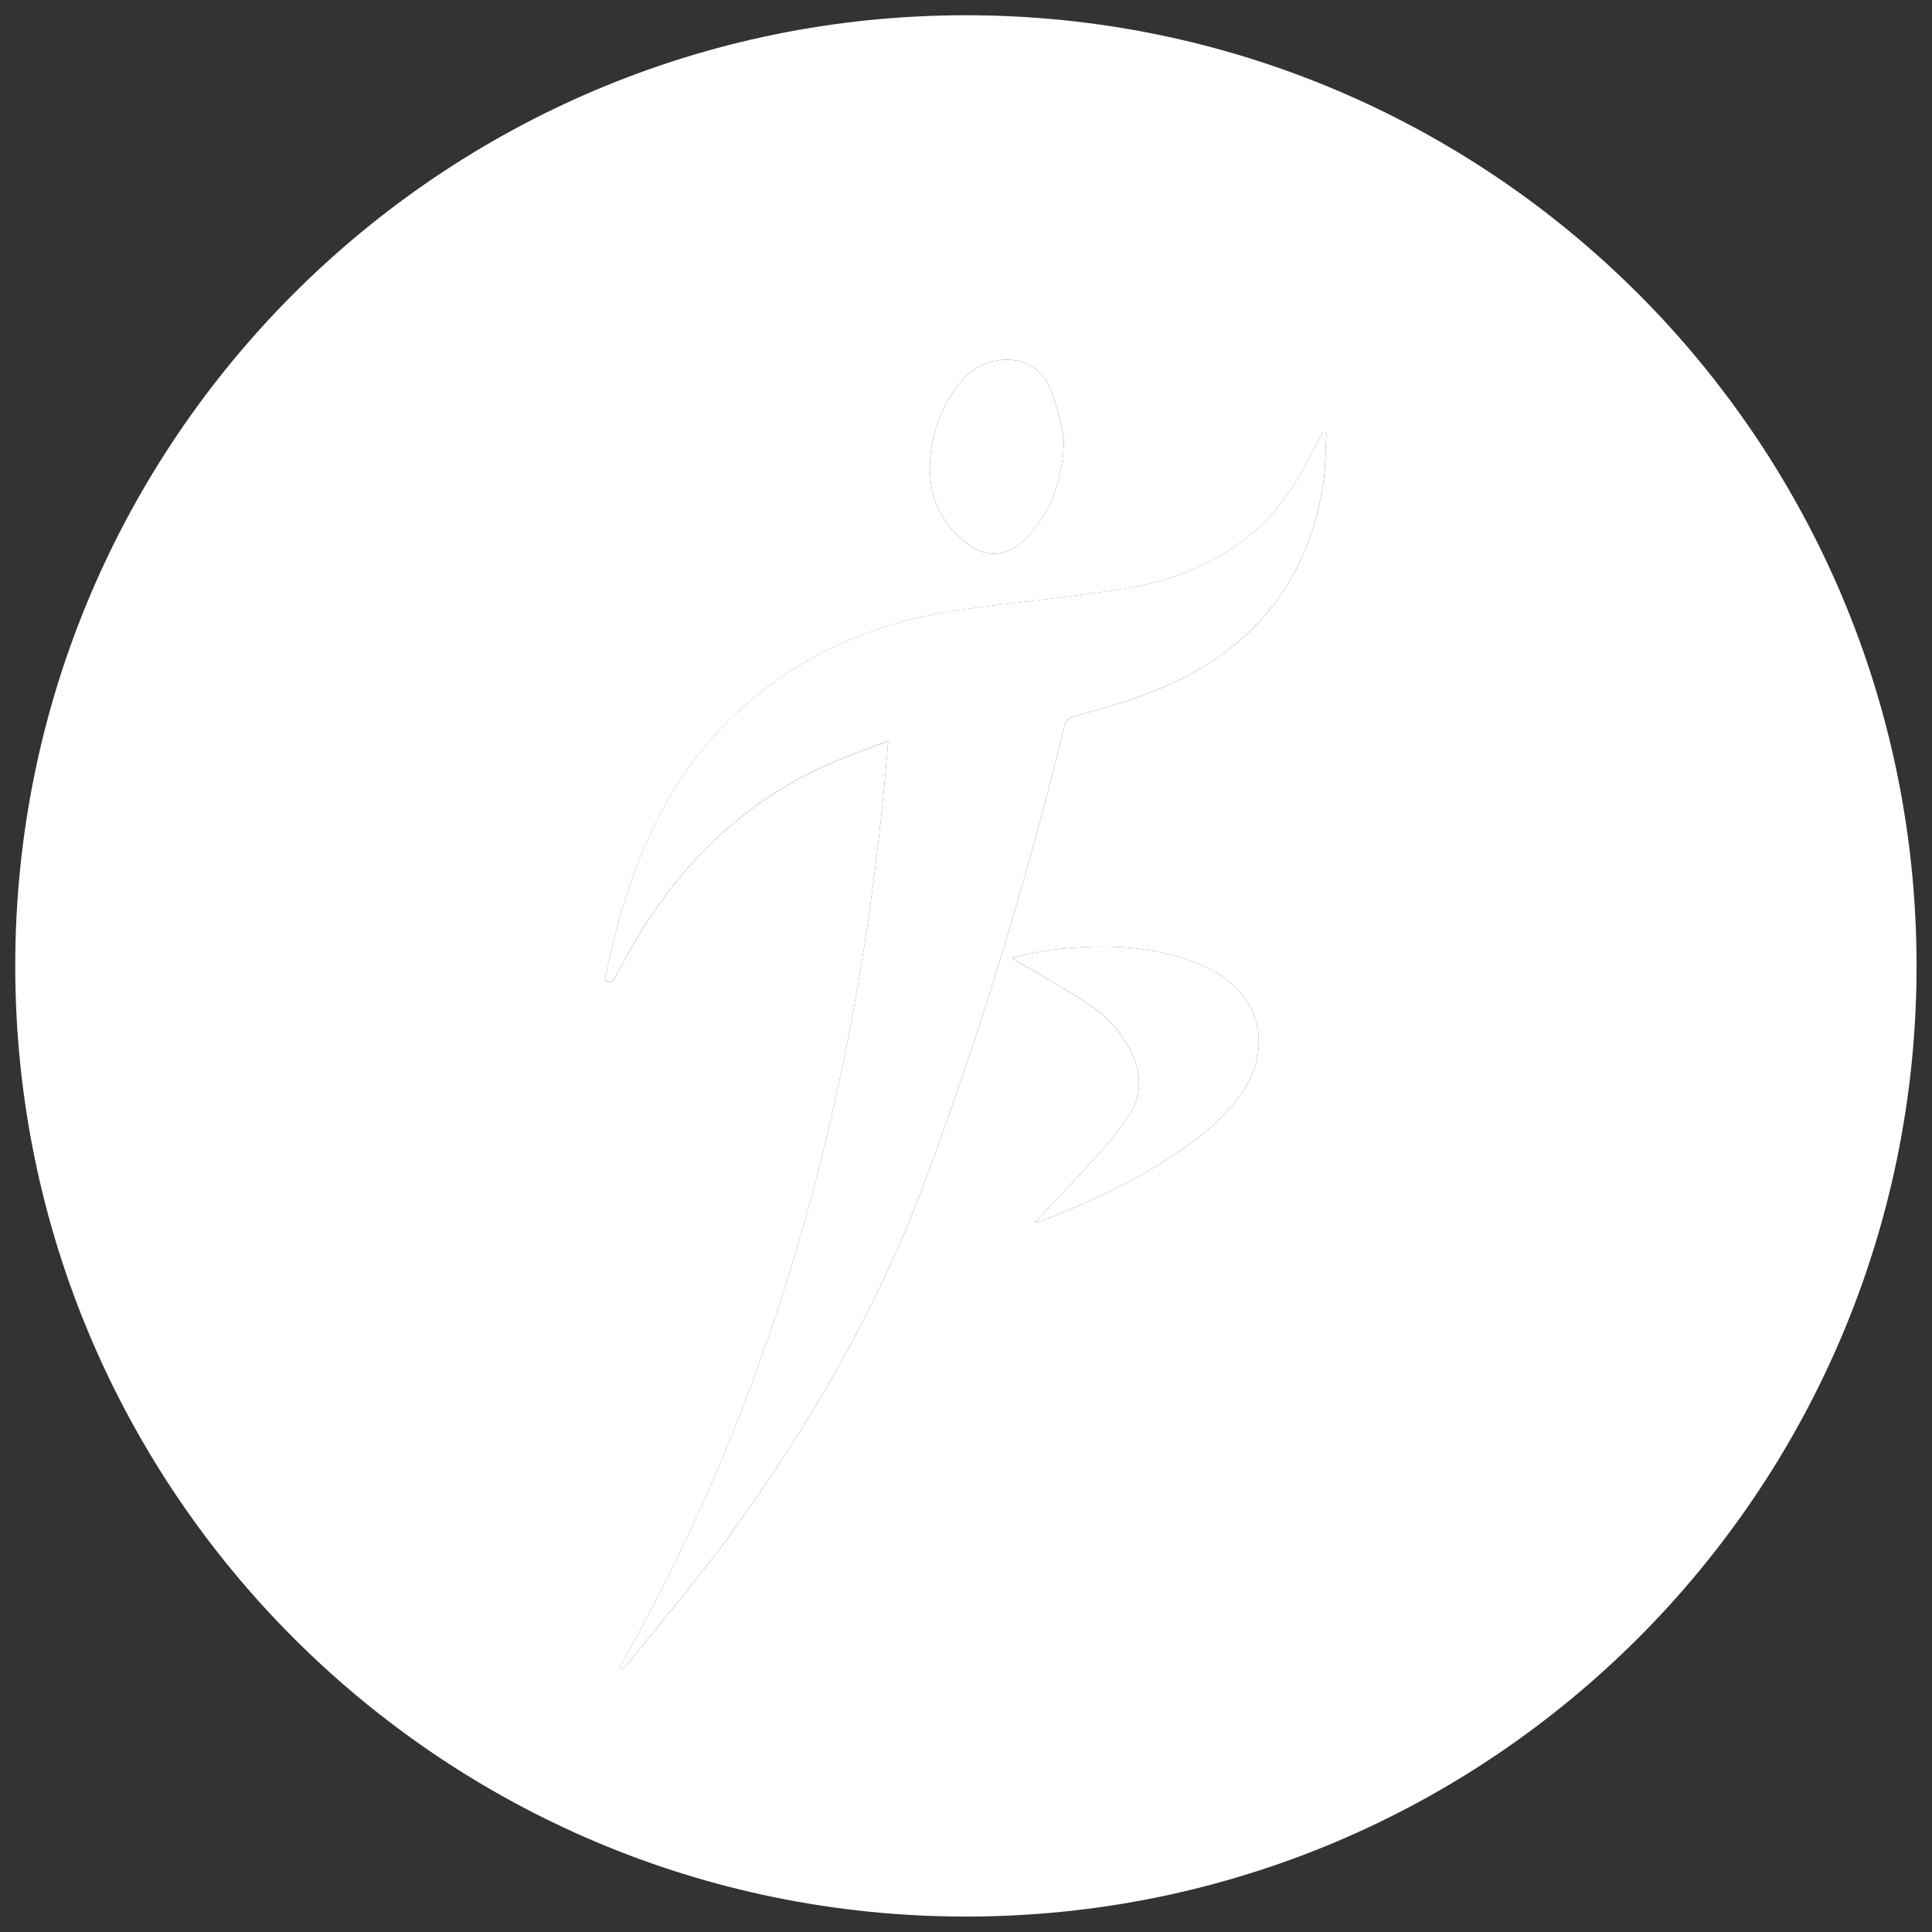 <?xml version="1.0" encoding="UTF-8"?><svg id="Layer_1" xmlns="http://www.w3.org/2000/svg" viewBox="0 0 507.05 507.05"><rect x="0" y="0" width="507.05" height="507.05" fill="#333333" stroke="none"/><defs><style>.cls-1{fill:#fff;stroke-width:0px;}</style></defs><path class="cls-1" d="M162.59,437.64l.87.36c.67-.73,1.38-1.42,2-2.19,8.72-10.93,17.85-21.57,26.06-32.88,21.07-29.02,39.01-59.91,51.5-93.61,14.39-38.81,26.48-78.38,36.28-118.62.4-1.64,1.1-2.26,2.77-2.74,7.02-2.02,14.14-3.89,20.9-6.61,24.74-9.91,40.17-27.65,44.3-54.4.68-4.43.58-8.98.85-13.48-.29-.05-.58-.09-.87-.14-.68,1.27-1.4,2.53-2.05,3.82-3.86,7.67-8.15,15.02-14.52,20.96-10.1,9.4-22.4,14.25-35.72,16.37-13.62,2.17-27.38,3.5-41.07,5.3-15.29,2.01-29.83,6.4-43.18,14.3-31.6,18.71-45.18,48.73-51.96,83,1.23.96,2.12.76,2.79-.73.57-1.25,1.31-2.43,1.96-3.65,12.27-23,29.33-41.09,53.41-51.89,5.15-2.31,10.51-4.16,16.2-6.39-6.89,86.39-27.8,167.93-70.52,243.21ZM271.58,320.88c.48-.07.74-.06.97-.15,12.53-4.76,24.64-10.36,35.83-17.8,6.72-4.47,12.98-9.48,17.6-16.23,7.52-10.98,5.24-23.71-5.57-30.71-2.08-1.35-4.35-2.51-6.67-3.38-12.18-4.59-24.79-4.88-37.51-3.35-3.54.43-7.02,1.33-10.52,2.02.9.98,1.79,1.31,2.59,1.79,6.07,3.61,12.29,6.99,18.11,10.95,4.59,3.12,8.27,7.32,10.64,12.47,2.69,5.85,2.67,11.55-1.21,16.89-2.17,3-4.37,6.02-6.84,8.77-5.66,6.27-11.5,12.38-17.42,18.72ZM279.24,114.71c-.68-2.52-1.62-7.62-3.44-12.38-2.21-5.79-7.43-8.53-13.47-7.81-4.03.48-7.35,2.42-9.94,5.5-3.9,4.64-6.5,10-7.65,15.91-1.89,9.72-.2,18.59,7.53,25.49,6.18,5.52,12.37,5.21,17.84-1.02,5.75-6.55,8.96-14.23,9.14-25.69Z"/><path class="cls-1" d="M253.5,4C115.7,4,4,115.7,4,253.5s111.7,249.5,249.5,249.5,249.5-111.7,249.5-249.5S391.3,4,253.5,4ZM244.74,115.93c1.15-5.91,3.75-11.27,7.65-15.91,2.59-3.08,5.91-5.02,9.94-5.5,6.03-.72,11.26,2.01,13.47,7.81,1.82,4.77,2.76,9.86,3.44,12.38-.18,11.46-3.38,19.14-9.14,25.69-5.47,6.23-11.66,6.54-17.84,1.02-7.72-6.9-9.41-15.77-7.53-25.49ZM325.98,286.7c-4.62,6.75-10.88,11.76-17.6,16.23-11.19,7.44-23.3,13.05-35.83,17.8-.23.09-.49.08-.97.15,5.92-6.34,11.76-12.45,17.42-18.72,2.48-2.75,4.67-5.77,6.84-8.77,3.87-5.35,3.9-11.05,1.21-16.89-2.37-5.15-6.05-9.36-10.64-12.47-5.83-3.96-12.05-7.34-18.11-10.95-.8-.48-1.7-.8-2.59-1.79,3.51-.69,6.98-1.6,10.52-2.02,12.72-1.53,25.33-1.24,37.51,3.35,2.32.87,4.59,2.03,6.67,3.38,10.81,7,13.09,19.73,5.57,30.71ZM347.27,126.96c-4.12,26.74-19.56,44.48-44.3,54.4-6.77,2.71-13.88,4.59-20.9,6.61-1.67.48-2.37,1.1-2.77,2.74-9.8,40.24-21.89,79.81-36.28,118.62-12.49,33.69-30.43,64.58-51.5,93.61-8.21,11.31-17.34,21.95-26.06,32.88-.61.77-1.33,1.46-2,2.19-.29-.12-.58-.24-.87-.36,42.73-75.28,63.64-156.83,70.52-243.21-5.69,2.23-11.05,4.08-16.2,6.39-24.08,10.81-41.15,28.89-53.41,51.89-.65,1.22-1.39,2.39-1.96,3.65-.68,1.49-1.56,1.69-2.79.73,6.79-34.27,20.37-64.28,51.96-83,13.34-7.9,27.88-12.29,43.18-14.3,13.69-1.8,27.44-3.13,41.07-5.3,13.32-2.12,25.62-6.97,35.72-16.37,6.37-5.93,10.66-13.29,14.52-20.96.65-1.29,1.36-2.55,2.05-3.82.29.05.58.09.87.14-.26,4.5-.16,9.05-.85,13.48Z"/></svg>